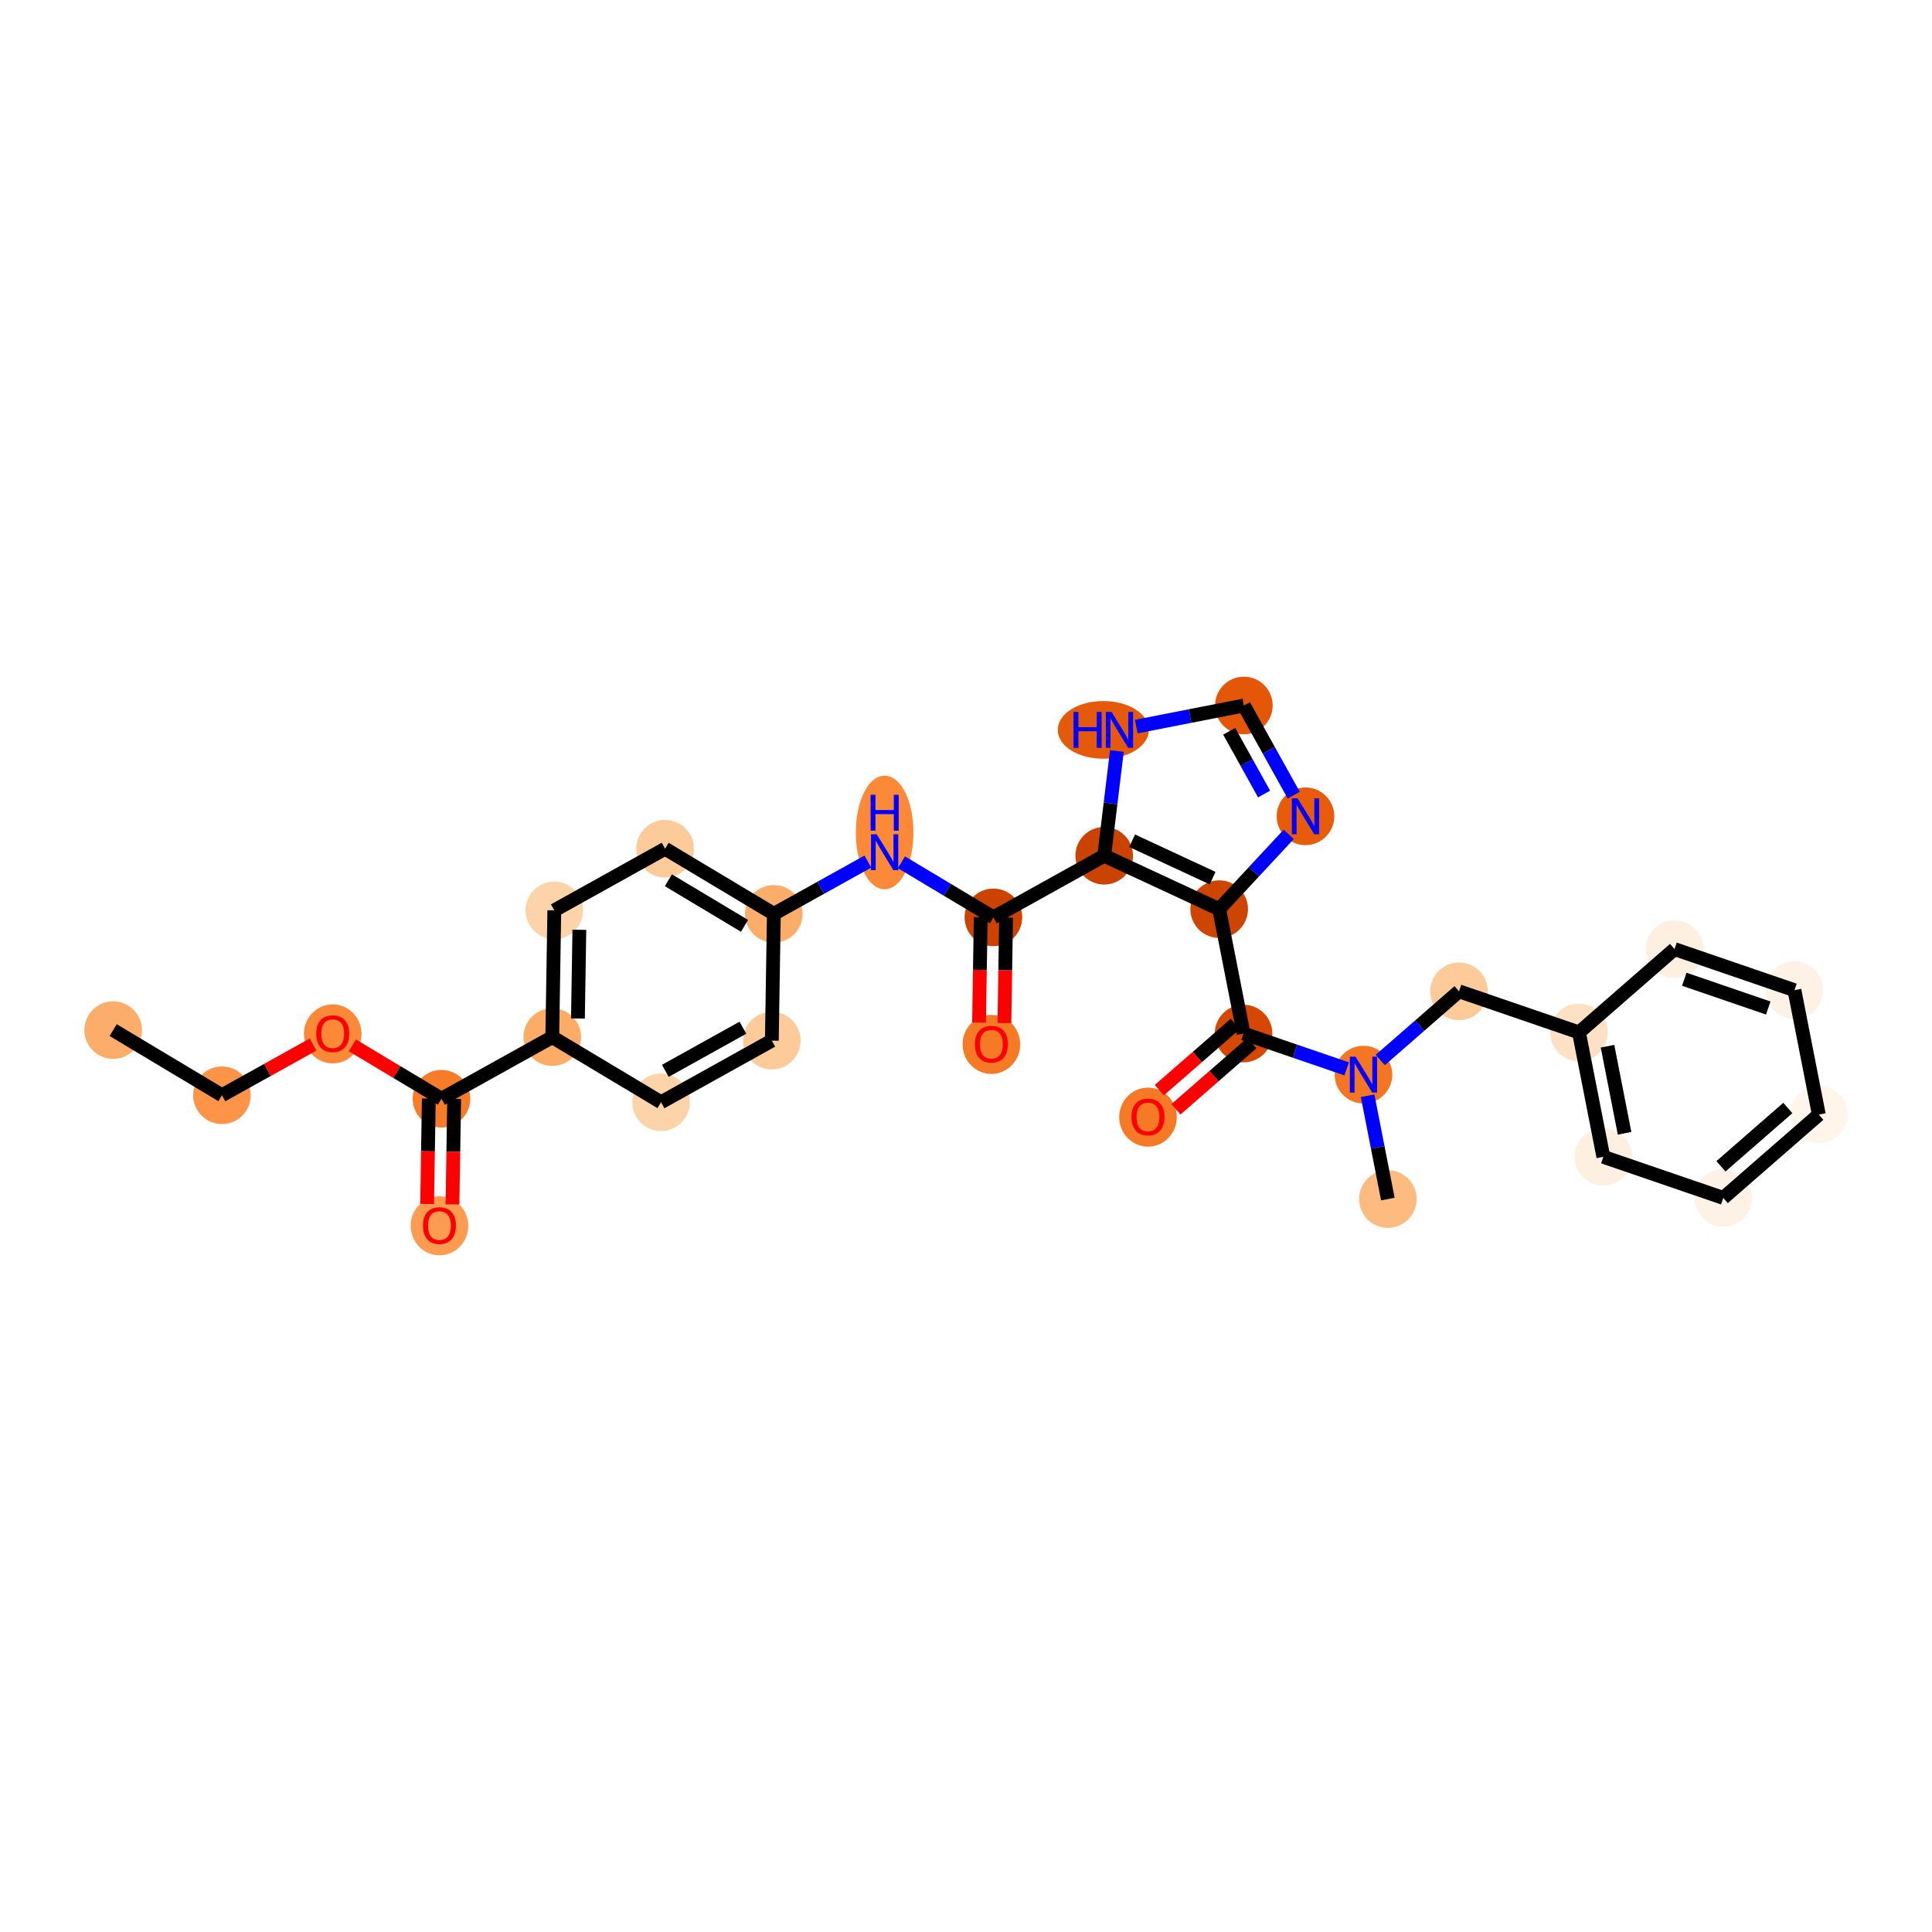 <?xml version='1.0' encoding='iso-8859-1'?>
<svg version='1.1' baseProfile='full'
              xmlns='http://www.w3.org/2000/svg'
                      xmlns:rdkit='http://www.rdkit.org/xml'
                      xmlns:xlink='http://www.w3.org/1999/xlink'
                  xml:space='preserve'
width='280px' height='280px' viewBox='0 0 280 280'>
<!-- END OF HEADER -->
<rect style='opacity:1.0;fill:#FFFFFF;stroke:none' width='280' height='280' x='0' y='0'> </rect>
<ellipse cx='16.402' cy='149.292' rx='3.675' ry='3.675'  style='fill:#FDAD6A;fill-rule:evenodd;stroke:#FDAD6A;stroke-width:1.0px;stroke-linecap:butt;stroke-linejoin:miter;stroke-opacity:1' />
<ellipse cx='32.165' cy='158.731' rx='3.675' ry='3.675'  style='fill:#FD9447;fill-rule:evenodd;stroke:#FD9447;stroke-width:1.0px;stroke-linecap:butt;stroke-linejoin:miter;stroke-opacity:1' />
<ellipse cx='48.221' cy='149.84' rx='3.675' ry='3.778'  style='fill:#FB8937;fill-rule:evenodd;stroke:#FB8937;stroke-width:1.0px;stroke-linecap:butt;stroke-linejoin:miter;stroke-opacity:1' />
<ellipse cx='63.984' cy='159.238' rx='3.675' ry='3.675'  style='fill:#F77C29;fill-rule:evenodd;stroke:#F77C29;stroke-width:1.0px;stroke-linecap:butt;stroke-linejoin:miter;stroke-opacity:1' />
<ellipse cx='63.691' cy='177.65' rx='3.675' ry='3.778'  style='fill:#FD9C51;fill-rule:evenodd;stroke:#FD9C51;stroke-width:1.0px;stroke-linecap:butt;stroke-linejoin:miter;stroke-opacity:1' />
<ellipse cx='80.041' cy='150.307' rx='3.675' ry='3.675'  style='fill:#FDAC68;fill-rule:evenodd;stroke:#FDAC68;stroke-width:1.0px;stroke-linecap:butt;stroke-linejoin:miter;stroke-opacity:1' />
<ellipse cx='80.334' cy='131.936' rx='3.675' ry='3.675'  style='fill:#FDD3A9;fill-rule:evenodd;stroke:#FDD3A9;stroke-width:1.0px;stroke-linecap:butt;stroke-linejoin:miter;stroke-opacity:1' />
<ellipse cx='96.39' cy='123.004' rx='3.675' ry='3.675'  style='fill:#FDCB9A;fill-rule:evenodd;stroke:#FDCB9A;stroke-width:1.0px;stroke-linecap:butt;stroke-linejoin:miter;stroke-opacity:1' />
<ellipse cx='112.153' cy='132.443' rx='3.675' ry='3.675'  style='fill:#FDAD6A;fill-rule:evenodd;stroke:#FDAD6A;stroke-width:1.0px;stroke-linecap:butt;stroke-linejoin:miter;stroke-opacity:1' />
<ellipse cx='128.209' cy='120.65' rx='3.675' ry='7.727'  style='fill:#FB8937;fill-rule:evenodd;stroke:#FB8937;stroke-width:1.0px;stroke-linecap:butt;stroke-linejoin:miter;stroke-opacity:1' />
<ellipse cx='143.972' cy='132.951' rx='3.675' ry='3.675'  style='fill:#CC4301;fill-rule:evenodd;stroke:#CC4301;stroke-width:1.0px;stroke-linecap:butt;stroke-linejoin:miter;stroke-opacity:1' />
<ellipse cx='143.679' cy='151.362' rx='3.675' ry='3.778'  style='fill:#F67925;fill-rule:evenodd;stroke:#F67925;stroke-width:1.0px;stroke-linecap:butt;stroke-linejoin:miter;stroke-opacity:1' />
<ellipse cx='160.029' cy='124.019' rx='3.675' ry='3.675'  style='fill:#CB4301;fill-rule:evenodd;stroke:#CB4301;stroke-width:1.0px;stroke-linecap:butt;stroke-linejoin:miter;stroke-opacity:1' />
<ellipse cx='159.899' cy='105.78' rx='6.101' ry='3.679'  style='fill:#E5590A;fill-rule:evenodd;stroke:#E5590A;stroke-width:1.0px;stroke-linecap:butt;stroke-linejoin:miter;stroke-opacity:1' />
<ellipse cx='180.271' cy='102.247' rx='3.675' ry='3.675'  style='fill:#E45709;fill-rule:evenodd;stroke:#E45709;stroke-width:1.0px;stroke-linecap:butt;stroke-linejoin:miter;stroke-opacity:1' />
<ellipse cx='189.202' cy='118.303' rx='3.675' ry='3.679'  style='fill:#E75B0B;fill-rule:evenodd;stroke:#E75B0B;stroke-width:1.0px;stroke-linecap:butt;stroke-linejoin:miter;stroke-opacity:1' />
<ellipse cx='176.692' cy='131.759' rx='3.675' ry='3.675'  style='fill:#CE4401;fill-rule:evenodd;stroke:#CE4401;stroke-width:1.0px;stroke-linecap:butt;stroke-linejoin:miter;stroke-opacity:1' />
<ellipse cx='180.225' cy='149.79' rx='3.675' ry='3.675'  style='fill:#D64701;fill-rule:evenodd;stroke:#D64701;stroke-width:1.0px;stroke-linecap:butt;stroke-linejoin:miter;stroke-opacity:1' />
<ellipse cx='166.377' cy='161.905' rx='3.675' ry='3.778'  style='fill:#F67A26;fill-rule:evenodd;stroke:#F67A26;stroke-width:1.0px;stroke-linecap:butt;stroke-linejoin:miter;stroke-opacity:1' />
<ellipse cx='197.606' cy='155.745' rx='3.675' ry='3.679'  style='fill:#F57622;fill-rule:evenodd;stroke:#F57622;stroke-width:1.0px;stroke-linecap:butt;stroke-linejoin:miter;stroke-opacity:1' />
<ellipse cx='201.139' cy='173.776' rx='3.675' ry='3.675'  style='fill:#FDBB80;fill-rule:evenodd;stroke:#FDBB80;stroke-width:1.0px;stroke-linecap:butt;stroke-linejoin:miter;stroke-opacity:1' />
<ellipse cx='211.454' cy='143.67' rx='3.675' ry='3.675'  style='fill:#FDCB9A;fill-rule:evenodd;stroke:#FDCB9A;stroke-width:1.0px;stroke-linecap:butt;stroke-linejoin:miter;stroke-opacity:1' />
<ellipse cx='228.836' cy='149.626' rx='3.675' ry='3.675'  style='fill:#FDE1C5;fill-rule:evenodd;stroke:#FDE1C5;stroke-width:1.0px;stroke-linecap:butt;stroke-linejoin:miter;stroke-opacity:1' />
<ellipse cx='232.369' cy='167.656' rx='3.675' ry='3.675'  style='fill:#FEF0E1;fill-rule:evenodd;stroke:#FEF0E1;stroke-width:1.0px;stroke-linecap:butt;stroke-linejoin:miter;stroke-opacity:1' />
<ellipse cx='249.75' cy='173.612' rx='3.675' ry='3.675'  style='fill:#FEF2E6;fill-rule:evenodd;stroke:#FEF2E6;stroke-width:1.0px;stroke-linecap:butt;stroke-linejoin:miter;stroke-opacity:1' />
<ellipse cx='263.598' cy='161.537' rx='3.675' ry='3.675'  style='fill:#FFF5EB;fill-rule:evenodd;stroke:#FFF5EB;stroke-width:1.0px;stroke-linecap:butt;stroke-linejoin:miter;stroke-opacity:1' />
<ellipse cx='260.065' cy='143.507' rx='3.675' ry='3.675'  style='fill:#FEF2E6;fill-rule:evenodd;stroke:#FEF2E6;stroke-width:1.0px;stroke-linecap:butt;stroke-linejoin:miter;stroke-opacity:1' />
<ellipse cx='242.684' cy='137.551' rx='3.675' ry='3.675'  style='fill:#FEF0E1;fill-rule:evenodd;stroke:#FEF0E1;stroke-width:1.0px;stroke-linecap:butt;stroke-linejoin:miter;stroke-opacity:1' />
<ellipse cx='111.86' cy='150.814' rx='3.675' ry='3.675'  style='fill:#FDCB9A;fill-rule:evenodd;stroke:#FDCB9A;stroke-width:1.0px;stroke-linecap:butt;stroke-linejoin:miter;stroke-opacity:1' />
<ellipse cx='95.804' cy='159.746' rx='3.675' ry='3.675'  style='fill:#FDD3A9;fill-rule:evenodd;stroke:#FDD3A9;stroke-width:1.0px;stroke-linecap:butt;stroke-linejoin:miter;stroke-opacity:1' />
<path class='bond-0 atom-0 atom-1' d='M 16.402,149.292 L 32.165,158.731' style='fill:none;fill-rule:evenodd;stroke:#000000;stroke-width:2.0px;stroke-linecap:butt;stroke-linejoin:miter;stroke-opacity:1' />
<path class='bond-1 atom-1 atom-2' d='M 32.165,158.731 L 38.769,155.057' style='fill:none;fill-rule:evenodd;stroke:#000000;stroke-width:2.0px;stroke-linecap:butt;stroke-linejoin:miter;stroke-opacity:1' />
<path class='bond-1 atom-1 atom-2' d='M 38.769,155.057 L 45.373,151.383' style='fill:none;fill-rule:evenodd;stroke:#FF0000;stroke-width:2.0px;stroke-linecap:butt;stroke-linejoin:miter;stroke-opacity:1' />
<path class='bond-2 atom-2 atom-3' d='M 51.069,151.505 L 57.527,155.372' style='fill:none;fill-rule:evenodd;stroke:#FF0000;stroke-width:2.0px;stroke-linecap:butt;stroke-linejoin:miter;stroke-opacity:1' />
<path class='bond-2 atom-2 atom-3' d='M 57.527,155.372 L 63.984,159.238' style='fill:none;fill-rule:evenodd;stroke:#000000;stroke-width:2.0px;stroke-linecap:butt;stroke-linejoin:miter;stroke-opacity:1' />
<path class='bond-3 atom-3 atom-4' d='M 62.147,159.209 L 62.026,166.849' style='fill:none;fill-rule:evenodd;stroke:#000000;stroke-width:2.0px;stroke-linecap:butt;stroke-linejoin:miter;stroke-opacity:1' />
<path class='bond-3 atom-3 atom-4' d='M 62.026,166.849 L 61.904,174.49' style='fill:none;fill-rule:evenodd;stroke:#FF0000;stroke-width:2.0px;stroke-linecap:butt;stroke-linejoin:miter;stroke-opacity:1' />
<path class='bond-3 atom-3 atom-4' d='M 65.822,159.268 L 65.7,166.908' style='fill:none;fill-rule:evenodd;stroke:#000000;stroke-width:2.0px;stroke-linecap:butt;stroke-linejoin:miter;stroke-opacity:1' />
<path class='bond-3 atom-3 atom-4' d='M 65.7,166.908 L 65.578,174.548' style='fill:none;fill-rule:evenodd;stroke:#FF0000;stroke-width:2.0px;stroke-linecap:butt;stroke-linejoin:miter;stroke-opacity:1' />
<path class='bond-4 atom-3 atom-5' d='M 63.984,159.238 L 80.041,150.307' style='fill:none;fill-rule:evenodd;stroke:#000000;stroke-width:2.0px;stroke-linecap:butt;stroke-linejoin:miter;stroke-opacity:1' />
<path class='bond-5 atom-5 atom-6' d='M 80.041,150.307 L 80.334,131.936' style='fill:none;fill-rule:evenodd;stroke:#000000;stroke-width:2.0px;stroke-linecap:butt;stroke-linejoin:miter;stroke-opacity:1' />
<path class='bond-5 atom-5 atom-6' d='M 83.759,147.61 L 83.964,134.75' style='fill:none;fill-rule:evenodd;stroke:#000000;stroke-width:2.0px;stroke-linecap:butt;stroke-linejoin:miter;stroke-opacity:1' />
<path class='bond-29 atom-29 atom-5' d='M 95.804,159.746 L 80.041,150.307' style='fill:none;fill-rule:evenodd;stroke:#000000;stroke-width:2.0px;stroke-linecap:butt;stroke-linejoin:miter;stroke-opacity:1' />
<path class='bond-6 atom-6 atom-7' d='M 80.334,131.936 L 96.39,123.004' style='fill:none;fill-rule:evenodd;stroke:#000000;stroke-width:2.0px;stroke-linecap:butt;stroke-linejoin:miter;stroke-opacity:1' />
<path class='bond-7 atom-7 atom-8' d='M 96.39,123.004 L 112.153,132.443' style='fill:none;fill-rule:evenodd;stroke:#000000;stroke-width:2.0px;stroke-linecap:butt;stroke-linejoin:miter;stroke-opacity:1' />
<path class='bond-7 atom-7 atom-8' d='M 96.867,127.573 L 107.901,134.18' style='fill:none;fill-rule:evenodd;stroke:#000000;stroke-width:2.0px;stroke-linecap:butt;stroke-linejoin:miter;stroke-opacity:1' />
<path class='bond-8 atom-8 atom-9' d='M 112.153,132.443 L 118.965,128.654' style='fill:none;fill-rule:evenodd;stroke:#000000;stroke-width:2.0px;stroke-linecap:butt;stroke-linejoin:miter;stroke-opacity:1' />
<path class='bond-8 atom-8 atom-9' d='M 118.965,128.654 L 125.777,124.865' style='fill:none;fill-rule:evenodd;stroke:#0000FF;stroke-width:2.0px;stroke-linecap:butt;stroke-linejoin:miter;stroke-opacity:1' />
<path class='bond-27 atom-8 atom-28' d='M 112.153,132.443 L 111.86,150.814' style='fill:none;fill-rule:evenodd;stroke:#000000;stroke-width:2.0px;stroke-linecap:butt;stroke-linejoin:miter;stroke-opacity:1' />
<path class='bond-9 atom-9 atom-10' d='M 130.642,124.968 L 137.307,128.96' style='fill:none;fill-rule:evenodd;stroke:#0000FF;stroke-width:2.0px;stroke-linecap:butt;stroke-linejoin:miter;stroke-opacity:1' />
<path class='bond-9 atom-9 atom-10' d='M 137.307,128.96 L 143.972,132.951' style='fill:none;fill-rule:evenodd;stroke:#000000;stroke-width:2.0px;stroke-linecap:butt;stroke-linejoin:miter;stroke-opacity:1' />
<path class='bond-10 atom-10 atom-11' d='M 142.135,132.922 L 142.013,140.562' style='fill:none;fill-rule:evenodd;stroke:#000000;stroke-width:2.0px;stroke-linecap:butt;stroke-linejoin:miter;stroke-opacity:1' />
<path class='bond-10 atom-10 atom-11' d='M 142.013,140.562 L 141.892,148.202' style='fill:none;fill-rule:evenodd;stroke:#FF0000;stroke-width:2.0px;stroke-linecap:butt;stroke-linejoin:miter;stroke-opacity:1' />
<path class='bond-10 atom-10 atom-11' d='M 145.809,132.98 L 145.688,140.621' style='fill:none;fill-rule:evenodd;stroke:#000000;stroke-width:2.0px;stroke-linecap:butt;stroke-linejoin:miter;stroke-opacity:1' />
<path class='bond-10 atom-10 atom-11' d='M 145.688,140.621 L 145.566,148.261' style='fill:none;fill-rule:evenodd;stroke:#FF0000;stroke-width:2.0px;stroke-linecap:butt;stroke-linejoin:miter;stroke-opacity:1' />
<path class='bond-11 atom-10 atom-12' d='M 143.972,132.951 L 160.029,124.019' style='fill:none;fill-rule:evenodd;stroke:#000000;stroke-width:2.0px;stroke-linecap:butt;stroke-linejoin:miter;stroke-opacity:1' />
<path class='bond-12 atom-12 atom-13' d='M 160.029,124.019 L 160.949,116.43' style='fill:none;fill-rule:evenodd;stroke:#000000;stroke-width:2.0px;stroke-linecap:butt;stroke-linejoin:miter;stroke-opacity:1' />
<path class='bond-12 atom-12 atom-13' d='M 160.949,116.43 L 161.869,108.841' style='fill:none;fill-rule:evenodd;stroke:#0000FF;stroke-width:2.0px;stroke-linecap:butt;stroke-linejoin:miter;stroke-opacity:1' />
<path class='bond-30 atom-16 atom-12' d='M 176.692,131.759 L 160.029,124.019' style='fill:none;fill-rule:evenodd;stroke:#000000;stroke-width:2.0px;stroke-linecap:butt;stroke-linejoin:miter;stroke-opacity:1' />
<path class='bond-30 atom-16 atom-12' d='M 175.74,127.266 L 164.076,121.848' style='fill:none;fill-rule:evenodd;stroke:#000000;stroke-width:2.0px;stroke-linecap:butt;stroke-linejoin:miter;stroke-opacity:1' />
<path class='bond-13 atom-13 atom-14' d='M 164.673,105.303 L 172.472,103.775' style='fill:none;fill-rule:evenodd;stroke:#0000FF;stroke-width:2.0px;stroke-linecap:butt;stroke-linejoin:miter;stroke-opacity:1' />
<path class='bond-13 atom-13 atom-14' d='M 172.472,103.775 L 180.271,102.247' style='fill:none;fill-rule:evenodd;stroke:#000000;stroke-width:2.0px;stroke-linecap:butt;stroke-linejoin:miter;stroke-opacity:1' />
<path class='bond-14 atom-14 atom-15' d='M 180.271,102.247 L 183.885,108.744' style='fill:none;fill-rule:evenodd;stroke:#000000;stroke-width:2.0px;stroke-linecap:butt;stroke-linejoin:miter;stroke-opacity:1' />
<path class='bond-14 atom-14 atom-15' d='M 183.885,108.744 L 187.5,115.242' style='fill:none;fill-rule:evenodd;stroke:#0000FF;stroke-width:2.0px;stroke-linecap:butt;stroke-linejoin:miter;stroke-opacity:1' />
<path class='bond-14 atom-14 atom-15' d='M 178.144,105.982 L 180.674,110.531' style='fill:none;fill-rule:evenodd;stroke:#000000;stroke-width:2.0px;stroke-linecap:butt;stroke-linejoin:miter;stroke-opacity:1' />
<path class='bond-14 atom-14 atom-15' d='M 180.674,110.531 L 183.204,115.079' style='fill:none;fill-rule:evenodd;stroke:#0000FF;stroke-width:2.0px;stroke-linecap:butt;stroke-linejoin:miter;stroke-opacity:1' />
<path class='bond-15 atom-15 atom-16' d='M 186.77,120.92 L 181.731,126.339' style='fill:none;fill-rule:evenodd;stroke:#0000FF;stroke-width:2.0px;stroke-linecap:butt;stroke-linejoin:miter;stroke-opacity:1' />
<path class='bond-15 atom-15 atom-16' d='M 181.731,126.339 L 176.692,131.759' style='fill:none;fill-rule:evenodd;stroke:#000000;stroke-width:2.0px;stroke-linecap:butt;stroke-linejoin:miter;stroke-opacity:1' />
<path class='bond-16 atom-16 atom-17' d='M 176.692,131.759 L 180.225,149.79' style='fill:none;fill-rule:evenodd;stroke:#000000;stroke-width:2.0px;stroke-linecap:butt;stroke-linejoin:miter;stroke-opacity:1' />
<path class='bond-17 atom-17 atom-18' d='M 179.017,148.405 L 173.517,153.201' style='fill:none;fill-rule:evenodd;stroke:#000000;stroke-width:2.0px;stroke-linecap:butt;stroke-linejoin:miter;stroke-opacity:1' />
<path class='bond-17 atom-17 atom-18' d='M 173.517,153.201 L 168.017,157.996' style='fill:none;fill-rule:evenodd;stroke:#FF0000;stroke-width:2.0px;stroke-linecap:butt;stroke-linejoin:miter;stroke-opacity:1' />
<path class='bond-17 atom-17 atom-18' d='M 181.432,151.174 L 175.932,155.97' style='fill:none;fill-rule:evenodd;stroke:#000000;stroke-width:2.0px;stroke-linecap:butt;stroke-linejoin:miter;stroke-opacity:1' />
<path class='bond-17 atom-17 atom-18' d='M 175.932,155.97 L 170.432,160.766' style='fill:none;fill-rule:evenodd;stroke:#FF0000;stroke-width:2.0px;stroke-linecap:butt;stroke-linejoin:miter;stroke-opacity:1' />
<path class='bond-18 atom-17 atom-19' d='M 180.225,149.79 L 187.699,152.351' style='fill:none;fill-rule:evenodd;stroke:#000000;stroke-width:2.0px;stroke-linecap:butt;stroke-linejoin:miter;stroke-opacity:1' />
<path class='bond-18 atom-17 atom-19' d='M 187.699,152.351 L 195.173,154.912' style='fill:none;fill-rule:evenodd;stroke:#0000FF;stroke-width:2.0px;stroke-linecap:butt;stroke-linejoin:miter;stroke-opacity:1' />
<path class='bond-19 atom-19 atom-20' d='M 198.206,158.806 L 199.672,166.291' style='fill:none;fill-rule:evenodd;stroke:#0000FF;stroke-width:2.0px;stroke-linecap:butt;stroke-linejoin:miter;stroke-opacity:1' />
<path class='bond-19 atom-19 atom-20' d='M 199.672,166.291 L 201.139,173.776' style='fill:none;fill-rule:evenodd;stroke:#000000;stroke-width:2.0px;stroke-linecap:butt;stroke-linejoin:miter;stroke-opacity:1' />
<path class='bond-20 atom-19 atom-21' d='M 200.039,153.624 L 205.747,148.647' style='fill:none;fill-rule:evenodd;stroke:#0000FF;stroke-width:2.0px;stroke-linecap:butt;stroke-linejoin:miter;stroke-opacity:1' />
<path class='bond-20 atom-19 atom-21' d='M 205.747,148.647 L 211.454,143.67' style='fill:none;fill-rule:evenodd;stroke:#000000;stroke-width:2.0px;stroke-linecap:butt;stroke-linejoin:miter;stroke-opacity:1' />
<path class='bond-21 atom-21 atom-22' d='M 211.454,143.67 L 228.836,149.626' style='fill:none;fill-rule:evenodd;stroke:#000000;stroke-width:2.0px;stroke-linecap:butt;stroke-linejoin:miter;stroke-opacity:1' />
<path class='bond-22 atom-22 atom-23' d='M 228.836,149.626 L 232.369,167.656' style='fill:none;fill-rule:evenodd;stroke:#000000;stroke-width:2.0px;stroke-linecap:butt;stroke-linejoin:miter;stroke-opacity:1' />
<path class='bond-22 atom-22 atom-23' d='M 232.972,151.624 L 235.445,164.245' style='fill:none;fill-rule:evenodd;stroke:#000000;stroke-width:2.0px;stroke-linecap:butt;stroke-linejoin:miter;stroke-opacity:1' />
<path class='bond-31 atom-27 atom-22' d='M 242.684,137.551 L 228.836,149.626' style='fill:none;fill-rule:evenodd;stroke:#000000;stroke-width:2.0px;stroke-linecap:butt;stroke-linejoin:miter;stroke-opacity:1' />
<path class='bond-23 atom-23 atom-24' d='M 232.369,167.656 L 249.75,173.612' style='fill:none;fill-rule:evenodd;stroke:#000000;stroke-width:2.0px;stroke-linecap:butt;stroke-linejoin:miter;stroke-opacity:1' />
<path class='bond-24 atom-24 atom-25' d='M 249.75,173.612 L 263.598,161.537' style='fill:none;fill-rule:evenodd;stroke:#000000;stroke-width:2.0px;stroke-linecap:butt;stroke-linejoin:miter;stroke-opacity:1' />
<path class='bond-24 atom-24 atom-25' d='M 249.412,169.031 L 259.106,160.579' style='fill:none;fill-rule:evenodd;stroke:#000000;stroke-width:2.0px;stroke-linecap:butt;stroke-linejoin:miter;stroke-opacity:1' />
<path class='bond-25 atom-25 atom-26' d='M 263.598,161.537 L 260.065,143.507' style='fill:none;fill-rule:evenodd;stroke:#000000;stroke-width:2.0px;stroke-linecap:butt;stroke-linejoin:miter;stroke-opacity:1' />
<path class='bond-26 atom-26 atom-27' d='M 260.065,143.507 L 242.684,137.551' style='fill:none;fill-rule:evenodd;stroke:#000000;stroke-width:2.0px;stroke-linecap:butt;stroke-linejoin:miter;stroke-opacity:1' />
<path class='bond-26 atom-26 atom-27' d='M 256.267,146.09 L 244.1,141.921' style='fill:none;fill-rule:evenodd;stroke:#000000;stroke-width:2.0px;stroke-linecap:butt;stroke-linejoin:miter;stroke-opacity:1' />
<path class='bond-28 atom-28 atom-29' d='M 111.86,150.814 L 95.804,159.746' style='fill:none;fill-rule:evenodd;stroke:#000000;stroke-width:2.0px;stroke-linecap:butt;stroke-linejoin:miter;stroke-opacity:1' />
<path class='bond-28 atom-28 atom-29' d='M 107.665,148.943 L 96.426,155.195' style='fill:none;fill-rule:evenodd;stroke:#000000;stroke-width:2.0px;stroke-linecap:butt;stroke-linejoin:miter;stroke-opacity:1' />
<path  class='atom-2' d='M 45.833 149.814
Q 45.833 148.565, 46.45 147.866
Q 47.067 147.168, 48.221 147.168
Q 49.375 147.168, 49.992 147.866
Q 50.61 148.565, 50.61 149.814
Q 50.61 151.078, 49.985 151.798
Q 49.36 152.511, 48.221 152.511
Q 47.075 152.511, 46.45 151.798
Q 45.833 151.085, 45.833 149.814
M 48.221 151.923
Q 49.015 151.923, 49.441 151.394
Q 49.875 150.858, 49.875 149.814
Q 49.875 148.792, 49.441 148.278
Q 49.015 147.756, 48.221 147.756
Q 47.428 147.756, 46.994 148.271
Q 46.568 148.785, 46.568 149.814
Q 46.568 150.865, 46.994 151.394
Q 47.428 151.923, 48.221 151.923
' fill='#FF0000'/>
<path  class='atom-4' d='M 61.303 177.624
Q 61.303 176.375, 61.92 175.677
Q 62.538 174.978, 63.691 174.978
Q 64.845 174.978, 65.463 175.677
Q 66.08 176.375, 66.08 177.624
Q 66.08 178.888, 65.455 179.608
Q 64.831 180.321, 63.691 180.321
Q 62.545 180.321, 61.92 179.608
Q 61.303 178.896, 61.303 177.624
M 63.691 179.733
Q 64.485 179.733, 64.911 179.204
Q 65.345 178.668, 65.345 177.624
Q 65.345 176.603, 64.911 176.088
Q 64.485 175.566, 63.691 175.566
Q 62.898 175.566, 62.464 176.081
Q 62.038 176.595, 62.038 177.624
Q 62.038 178.675, 62.464 179.204
Q 62.898 179.733, 63.691 179.733
' fill='#FF0000'/>
<path  class='atom-9' d='M 127.059 120.91
L 128.764 123.666
Q 128.933 123.938, 129.205 124.43
Q 129.477 124.923, 129.492 124.952
L 129.492 120.91
L 130.182 120.91
L 130.182 126.113
L 129.47 126.113
L 127.64 123.1
Q 127.426 122.747, 127.199 122.343
Q 126.978 121.939, 126.912 121.814
L 126.912 126.113
L 126.236 126.113
L 126.236 120.91
L 127.059 120.91
' fill='#0000FF'/>
<path  class='atom-9' d='M 126.173 115.186
L 126.879 115.186
L 126.879 117.399
L 129.539 117.399
L 129.539 115.186
L 130.245 115.186
L 130.245 120.39
L 129.539 120.39
L 129.539 117.987
L 126.879 117.987
L 126.879 120.39
L 126.173 120.39
L 126.173 115.186
' fill='#0000FF'/>
<path  class='atom-11' d='M 141.291 151.337
Q 141.291 150.087, 141.908 149.389
Q 142.525 148.691, 143.679 148.691
Q 144.833 148.691, 145.45 149.389
Q 146.068 150.087, 146.068 151.337
Q 146.068 152.601, 145.443 153.321
Q 144.818 154.034, 143.679 154.034
Q 142.533 154.034, 141.908 153.321
Q 141.291 152.608, 141.291 151.337
M 143.679 153.446
Q 144.473 153.446, 144.899 152.917
Q 145.333 152.38, 145.333 151.337
Q 145.333 150.315, 144.899 149.801
Q 144.473 149.279, 143.679 149.279
Q 142.886 149.279, 142.452 149.793
Q 142.026 150.308, 142.026 151.337
Q 142.026 152.388, 142.452 152.917
Q 142.886 153.446, 143.679 153.446
' fill='#FF0000'/>
<path  class='atom-13' d='M 155.585 103.178
L 156.291 103.178
L 156.291 105.39
L 158.951 105.39
L 158.951 103.178
L 159.657 103.178
L 159.657 108.381
L 158.951 108.381
L 158.951 105.978
L 156.291 105.978
L 156.291 108.381
L 155.585 108.381
L 155.585 103.178
' fill='#0000FF'/>
<path  class='atom-13' d='M 161.09 103.178
L 162.795 105.934
Q 162.964 106.206, 163.236 106.698
Q 163.508 107.191, 163.523 107.22
L 163.523 103.178
L 164.214 103.178
L 164.214 108.381
L 163.501 108.381
L 161.671 105.368
Q 161.458 105.015, 161.23 104.611
Q 161.009 104.207, 160.943 104.082
L 160.943 108.381
L 160.267 108.381
L 160.267 103.178
L 161.09 103.178
' fill='#0000FF'/>
<path  class='atom-15' d='M 188.052 115.701
L 189.757 118.457
Q 189.926 118.729, 190.198 119.222
Q 190.47 119.714, 190.485 119.743
L 190.485 115.701
L 191.176 115.701
L 191.176 120.905
L 190.463 120.905
L 188.633 117.891
Q 188.42 117.539, 188.192 117.134
Q 187.971 116.73, 187.905 116.605
L 187.905 120.905
L 187.229 120.905
L 187.229 115.701
L 188.052 115.701
' fill='#0000FF'/>
<path  class='atom-18' d='M 163.988 161.879
Q 163.988 160.63, 164.605 159.931
Q 165.223 159.233, 166.377 159.233
Q 167.53 159.233, 168.148 159.931
Q 168.765 160.63, 168.765 161.879
Q 168.765 163.143, 168.14 163.863
Q 167.516 164.576, 166.377 164.576
Q 165.23 164.576, 164.605 163.863
Q 163.988 163.15, 163.988 161.879
M 166.377 163.988
Q 167.17 163.988, 167.597 163.459
Q 168.03 162.923, 168.03 161.879
Q 168.03 160.857, 167.597 160.343
Q 167.17 159.821, 166.377 159.821
Q 165.583 159.821, 165.149 160.336
Q 164.723 160.85, 164.723 161.879
Q 164.723 162.93, 165.149 163.459
Q 165.583 163.988, 166.377 163.988
' fill='#FF0000'/>
<path  class='atom-19' d='M 196.456 153.144
L 198.161 155.9
Q 198.33 156.171, 198.602 156.664
Q 198.874 157.156, 198.889 157.186
L 198.889 153.144
L 199.579 153.144
L 199.579 158.347
L 198.867 158.347
L 197.037 155.334
Q 196.823 154.981, 196.596 154.577
Q 196.375 154.172, 196.309 154.047
L 196.309 158.347
L 195.633 158.347
L 195.633 153.144
L 196.456 153.144
' fill='#0000FF'/>
</svg>
